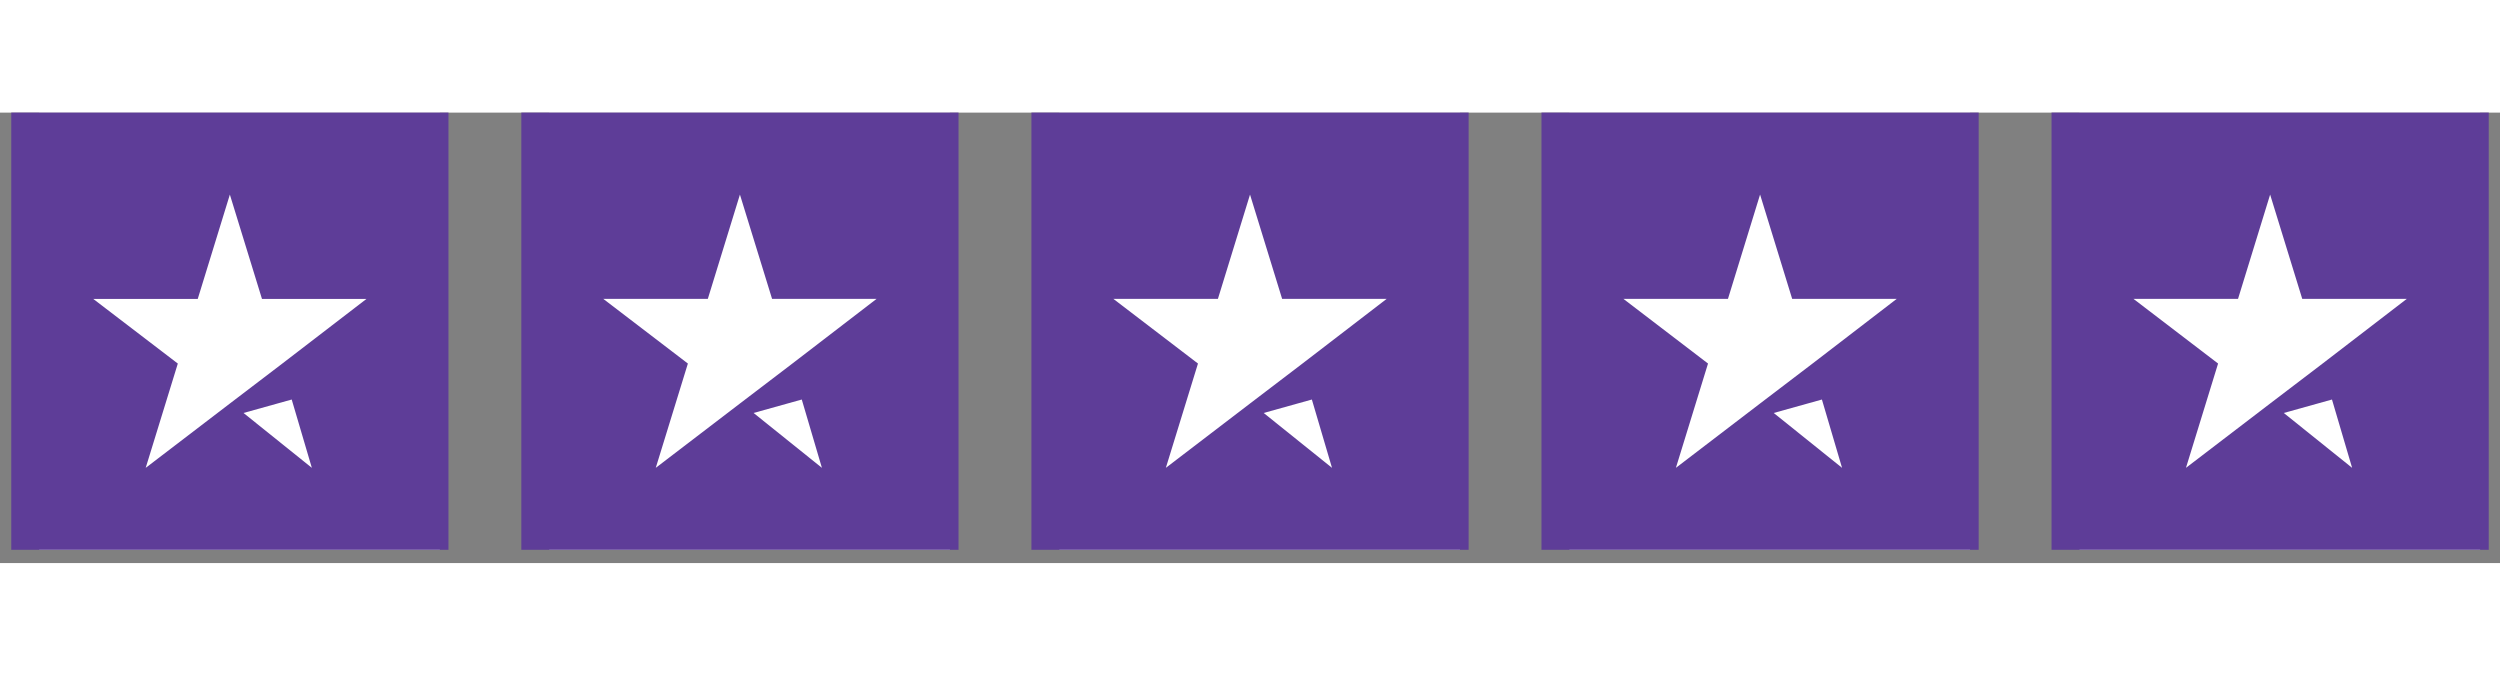 <svg xmlns="http://www.w3.org/2000/svg" viewBox="0 0 111 20" aria-hidden="true" style="height: 30px;"><rect x="0" y="0" width="111" height="20" fill="#808080" stroke="none"/><defs><linearGradient id="trustpilotStars-1" x1="0" x2="100%" y1="0" y2="0"><stop offset="0" stop-color="#5E3D98"/><stop offset="1" stop-color="#5E3D98"/><stop offset="1" stop-color="#DCDCE6"/></linearGradient></defs><path fill="#fff" d="M1.737 0h17.794v19.412H1.737zM69.678 0h17.794v19.412H69.678zM92.325 0h17.794v19.412H92.325zM47.031 0h17.794v19.412H47.031zM24.384 0h17.794v19.412H24.384z"/><path fill="url(#trustpilotStars-1)" fill-rule="evenodd" d="M19.912 0v19.412H.5V0h19.412zm-6.96 12.739l-2.14.597 3.034 2.436-.894-3.033zm-2.746-9.1L8.78 8.272H4.14l3.755 2.87-1.426 4.631 3.755-2.87 2.31-1.76 3.738-2.871h-4.64L10.206 3.64zM65.207 0v19.412H45.795V0h19.412zm-6.96 12.739l-2.14.597 3.034 2.436-.894-3.033zm-2.746-9.1l-1.426 4.632h-4.64l3.755 2.87-1.426 4.631 3.755-2.87 2.31-1.76 3.738-2.871h-4.64L55.501 3.64zM42.559 0v19.412H23.147V0h19.412zm-6.96 12.739l-2.14.597 3.034 2.436-.894-3.033zm-2.746-9.1l-1.426 4.632h-4.64l3.755 2.87-1.426 4.631 3.755-2.87 2.31-1.76L38.92 8.27h-4.64L32.853 3.64zM87.853 0v19.412H68.441V0h19.412zm-6.96 12.739l-2.14.597 3.034 2.436-.894-3.033zm-2.746-9.1l-1.426 4.632h-4.64l3.755 2.87-1.426 4.631 3.755-2.87 2.311-1.76 3.737-2.871h-4.64L78.148 3.64zM110.5 0v19.412H91.088V0H110.5zm-6.96 12.739l-2.14.597 3.034 2.436-.894-3.033zm-2.746-9.1l-1.426 4.632h-4.64l3.755 2.87-1.426 4.631 3.755-2.87 2.311-1.76 3.737-2.871h-4.64l-1.426-4.631z" clip-rule="evenodd"/></svg>